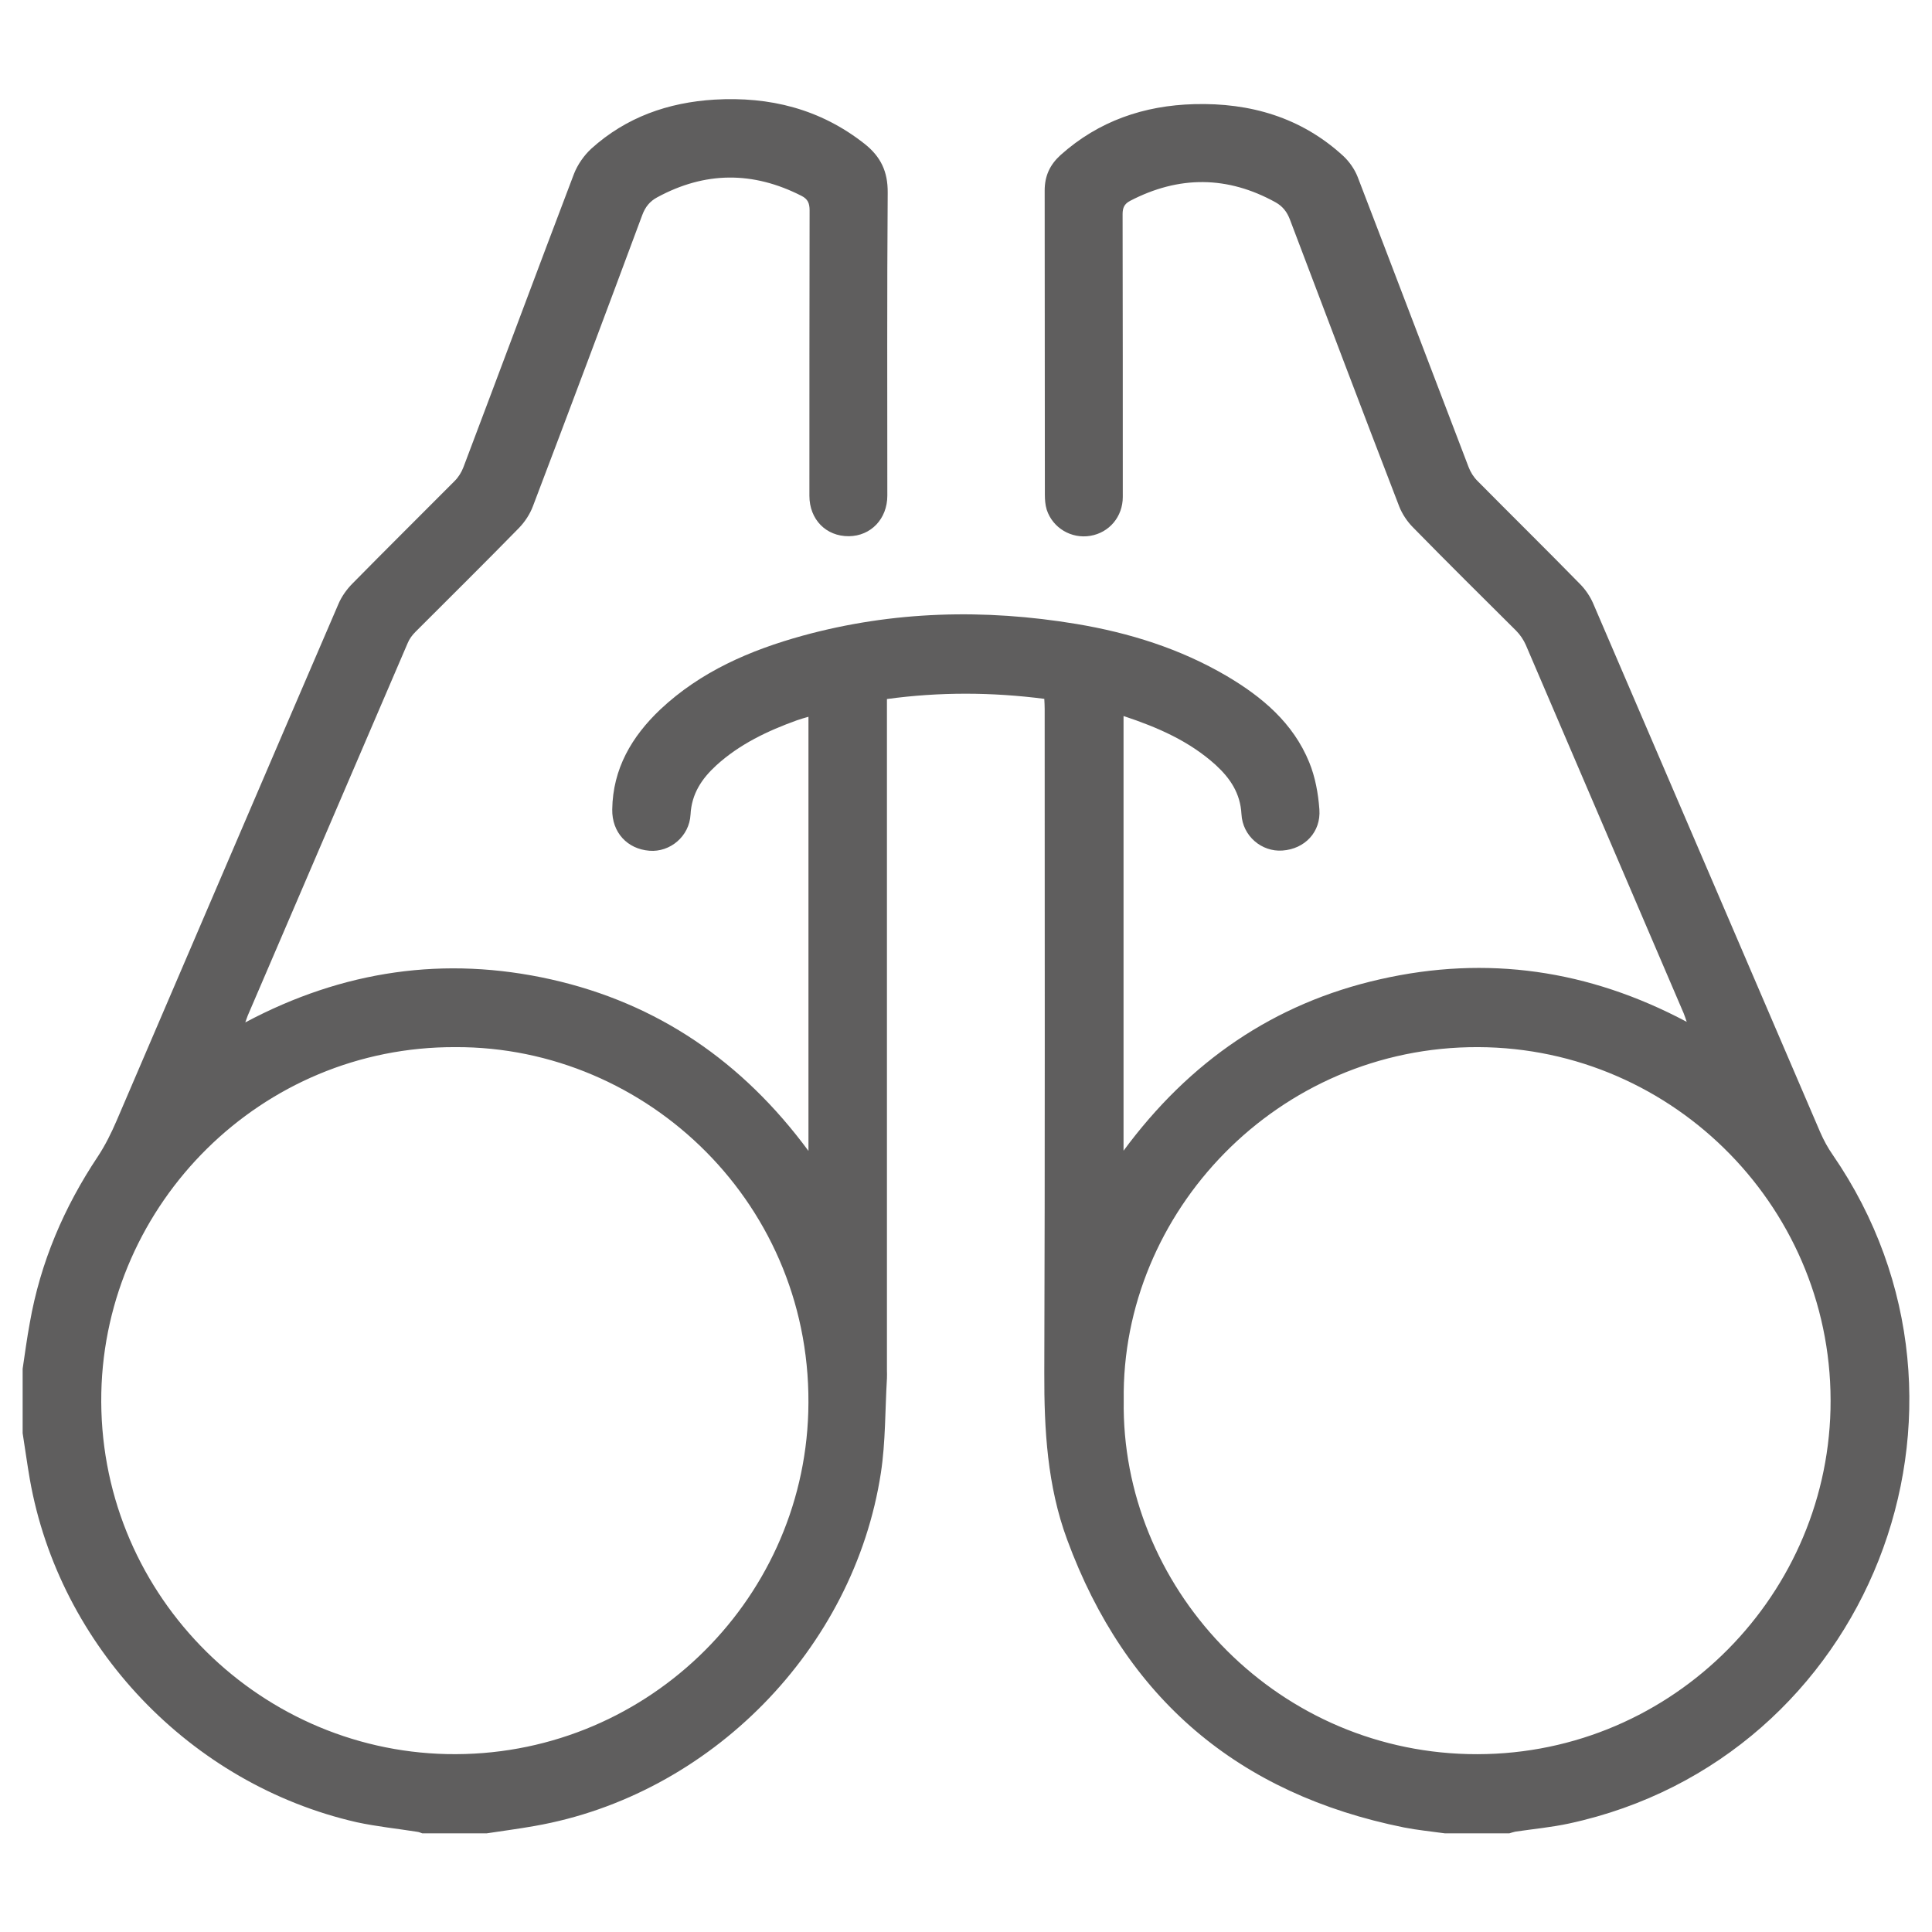 <?xml version="1.0" encoding="utf-8"?>
<!-- Generator: Adobe Illustrator 24.1.0, SVG Export Plug-In . SVG Version: 6.00 Build 0)  -->
<svg version="1.1" xmlns="http://www.w3.org/2000/svg" xmlns:xlink="http://www.w3.org/1999/xlink" x="0px" y="0px"
	 viewBox="0 0 1024 1024" style="enable-background:new 0 0 1024 1024;" xml:space="preserve">
<style type="text/css">
	.st0{fill:#5F5E5E;}
	.st1{fill-rule:evenodd;clip-rule:evenodd;fill:#5F5E5E;}
	.st2{fill:#004E7C;}
</style>
<g id="Layer_2">
</g>
<g id="Layer_1">
	<g>
		<path class="st0" d="M12,725.5c1.2-8.1,2.3-16.3,3.8-24.4c5.6-32,18.1-61.2,36.1-88.2c3.9-5.9,7.1-12.4,9.9-18.9
			c39.2-91.2,78.2-182.5,117.5-273.7c1.7-4.1,4.5-8,7.6-11.1c17.9-18.2,36.1-36.2,54.1-54.3c2-2,3.6-4.6,4.6-7.2
			c19.6-51.8,38.9-103.7,58.6-155.5c1.9-4.9,5.3-9.8,9.2-13.4c18.5-16.7,40.7-24.5,65.3-26c29.2-1.7,56,4.9,79.5,23.4
			c8.6,6.8,12.4,14.7,12.3,25.9c-0.4,53.5-0.2,107.1-0.2,160.6c0,12.3-8.7,21.4-20.4,21.5c-12.1,0.1-20.9-8.9-20.9-21.4
			c0-50.4,0-100.9,0.1-151.3c0-3.7-0.9-6-4.3-7.7c-25.7-13.1-51.1-13-76.5,0.8c-3.9,2.1-6.3,5.1-7.9,9.4
			c-19.1,51.4-38.4,102.9-57.9,154.2c-1.6,4.3-4.3,8.4-7.5,11.7c-18.1,18.5-36.5,36.7-54.8,55c-1.7,1.7-3.2,3.7-4.1,5.9
			c-28.3,65.8-56.5,131.7-84.8,197.5c-0.4,0.9-0.6,1.8-1.3,3.6c51.8-27.6,105.8-35.4,162.1-22.8c56.5,12.7,101.5,43.6,136.4,90.9
			c0-77.1,0-153.2,0-230.1c-2.1,0.6-4.2,1.2-6.2,1.9c-15.5,5.6-30.3,12.6-42.7,23.9c-7.6,7-13,14.9-13.6,26
			c-0.6,11.6-10.9,20.1-21.8,19.2c-11.7-0.9-19.9-9.7-19.7-21.9c0.3-21.5,10.3-38.6,25.5-53c21.4-20.1,47.6-31.4,75.5-39.1
			c47.8-13.1,96.3-14.3,145-6.2c28.1,4.7,55,13.1,79.7,27.6c18.8,11.1,35.2,24.9,43.7,45.7c3.2,7.8,4.8,16.6,5.4,25
			c0.9,12-7.8,21-19.6,21.8c-10.9,0.8-21.1-7.6-21.7-19.3c-0.6-11.1-6-19-13.6-26c-14-12.7-30.8-20-48.9-26c0,76.8,0,153,0,230.4
			c34.8-47.2,79.7-78.2,136.1-90.9c56.5-12.8,110.5-5,162.4,22.6c-0.7-2-1.1-3.3-1.6-4.5c-27.9-65.1-55.8-130.2-83.7-195.3
			c-1.2-2.7-3-5.4-5.1-7.5C785.3,316.1,767,298,749,279.6c-3.1-3.1-5.8-7.1-7.4-11.2c-19.5-50.6-38.7-101.3-57.9-152
			c-1.5-4-3.8-7-7.5-9.1c-25.6-14.2-51.4-14.3-77.3-0.8c-3,1.6-3.9,3.7-3.9,7c0.1,50,0.1,99.9,0.1,149.9c0,10.4-7.1,18.9-17.2,20.6
			c-10,1.7-19.9-4.1-23.1-13.8c-0.8-2.6-1-5.4-1-8.1c-0.1-53.7,0-107.4-0.1-161.1c0-7.8,2.8-13.7,8.4-18.8
			c20.2-18.1,44.3-26.3,70.9-27c29.6-0.8,56.7,7,79,27.5c3.2,3,6,7,7.6,11.1c19.7,51.2,39.2,102.6,58.8,153.8c1,2.6,2.6,5.2,4.6,7.2
			c18.1,18.3,36.4,36.3,54.4,54.7c2.9,2.9,5.4,6.6,7,10.3c40.2,93.4,80.2,186.9,120.4,280.4c1.8,4.1,4,8.2,6.6,11.9
			c92.4,134.3,19.2,320.1-139.8,354.4c-9.3,2-18.9,2.9-28.4,4.3c-1.1,0.2-2.1,0.6-3.2,0.9c-11.4,0-22.8,0-34.2,0
			c-7.2-1-14.4-1.7-21.6-3.1c-87.9-17.7-147.6-68.4-178.6-152.6c-10.5-28.4-12.2-58.2-12.1-88.4c0.4-117.3,0.2-234.6,0.2-351.9
			c0-1.7-0.1-3.4-0.2-5.3c-28-3.6-55.5-3.7-83.4,0.1c0,2.5,0,4.6,0,6.7c0,116.3,0,232.6,0,349c0,1.5,0.1,2.9,0,4.4
			c-1,16.7-0.7,33.6-3.2,50c-14.3,93.5-90.5,170.9-183.5,187.2c-8.4,1.5-16.9,2.6-25.4,3.9c-11.4,0-22.8,0-34.2,0
			c-0.9-0.3-1.7-0.7-2.6-0.8c-10.7-1.7-21.6-2.8-32.2-5.1C101,945.7,31.4,872.7,15.8,784c-1.4-8.1-2.5-16.2-3.8-24.4
			C12,748.3,12,736.9,12,725.5z M241.4,555c-103.1-0.4-185.5,82.9-187.7,183.1c-2.2,104.7,81.5,189.4,183.2,191.6
			c103.7,2.2,188.5-79.9,191.5-181.2C431.7,639.2,343.3,554.6,241.4,555z M595.6,742.2c-1.5,98.2,78.6,185,182.6,187.5
			C883,932.2,967.8,848.6,970.2,747c2.5-105.2-82.4-191.6-186.7-192C677.2,554.6,594.2,642.5,595.6,742.2z"/>
	</g>
</g>
</svg>
